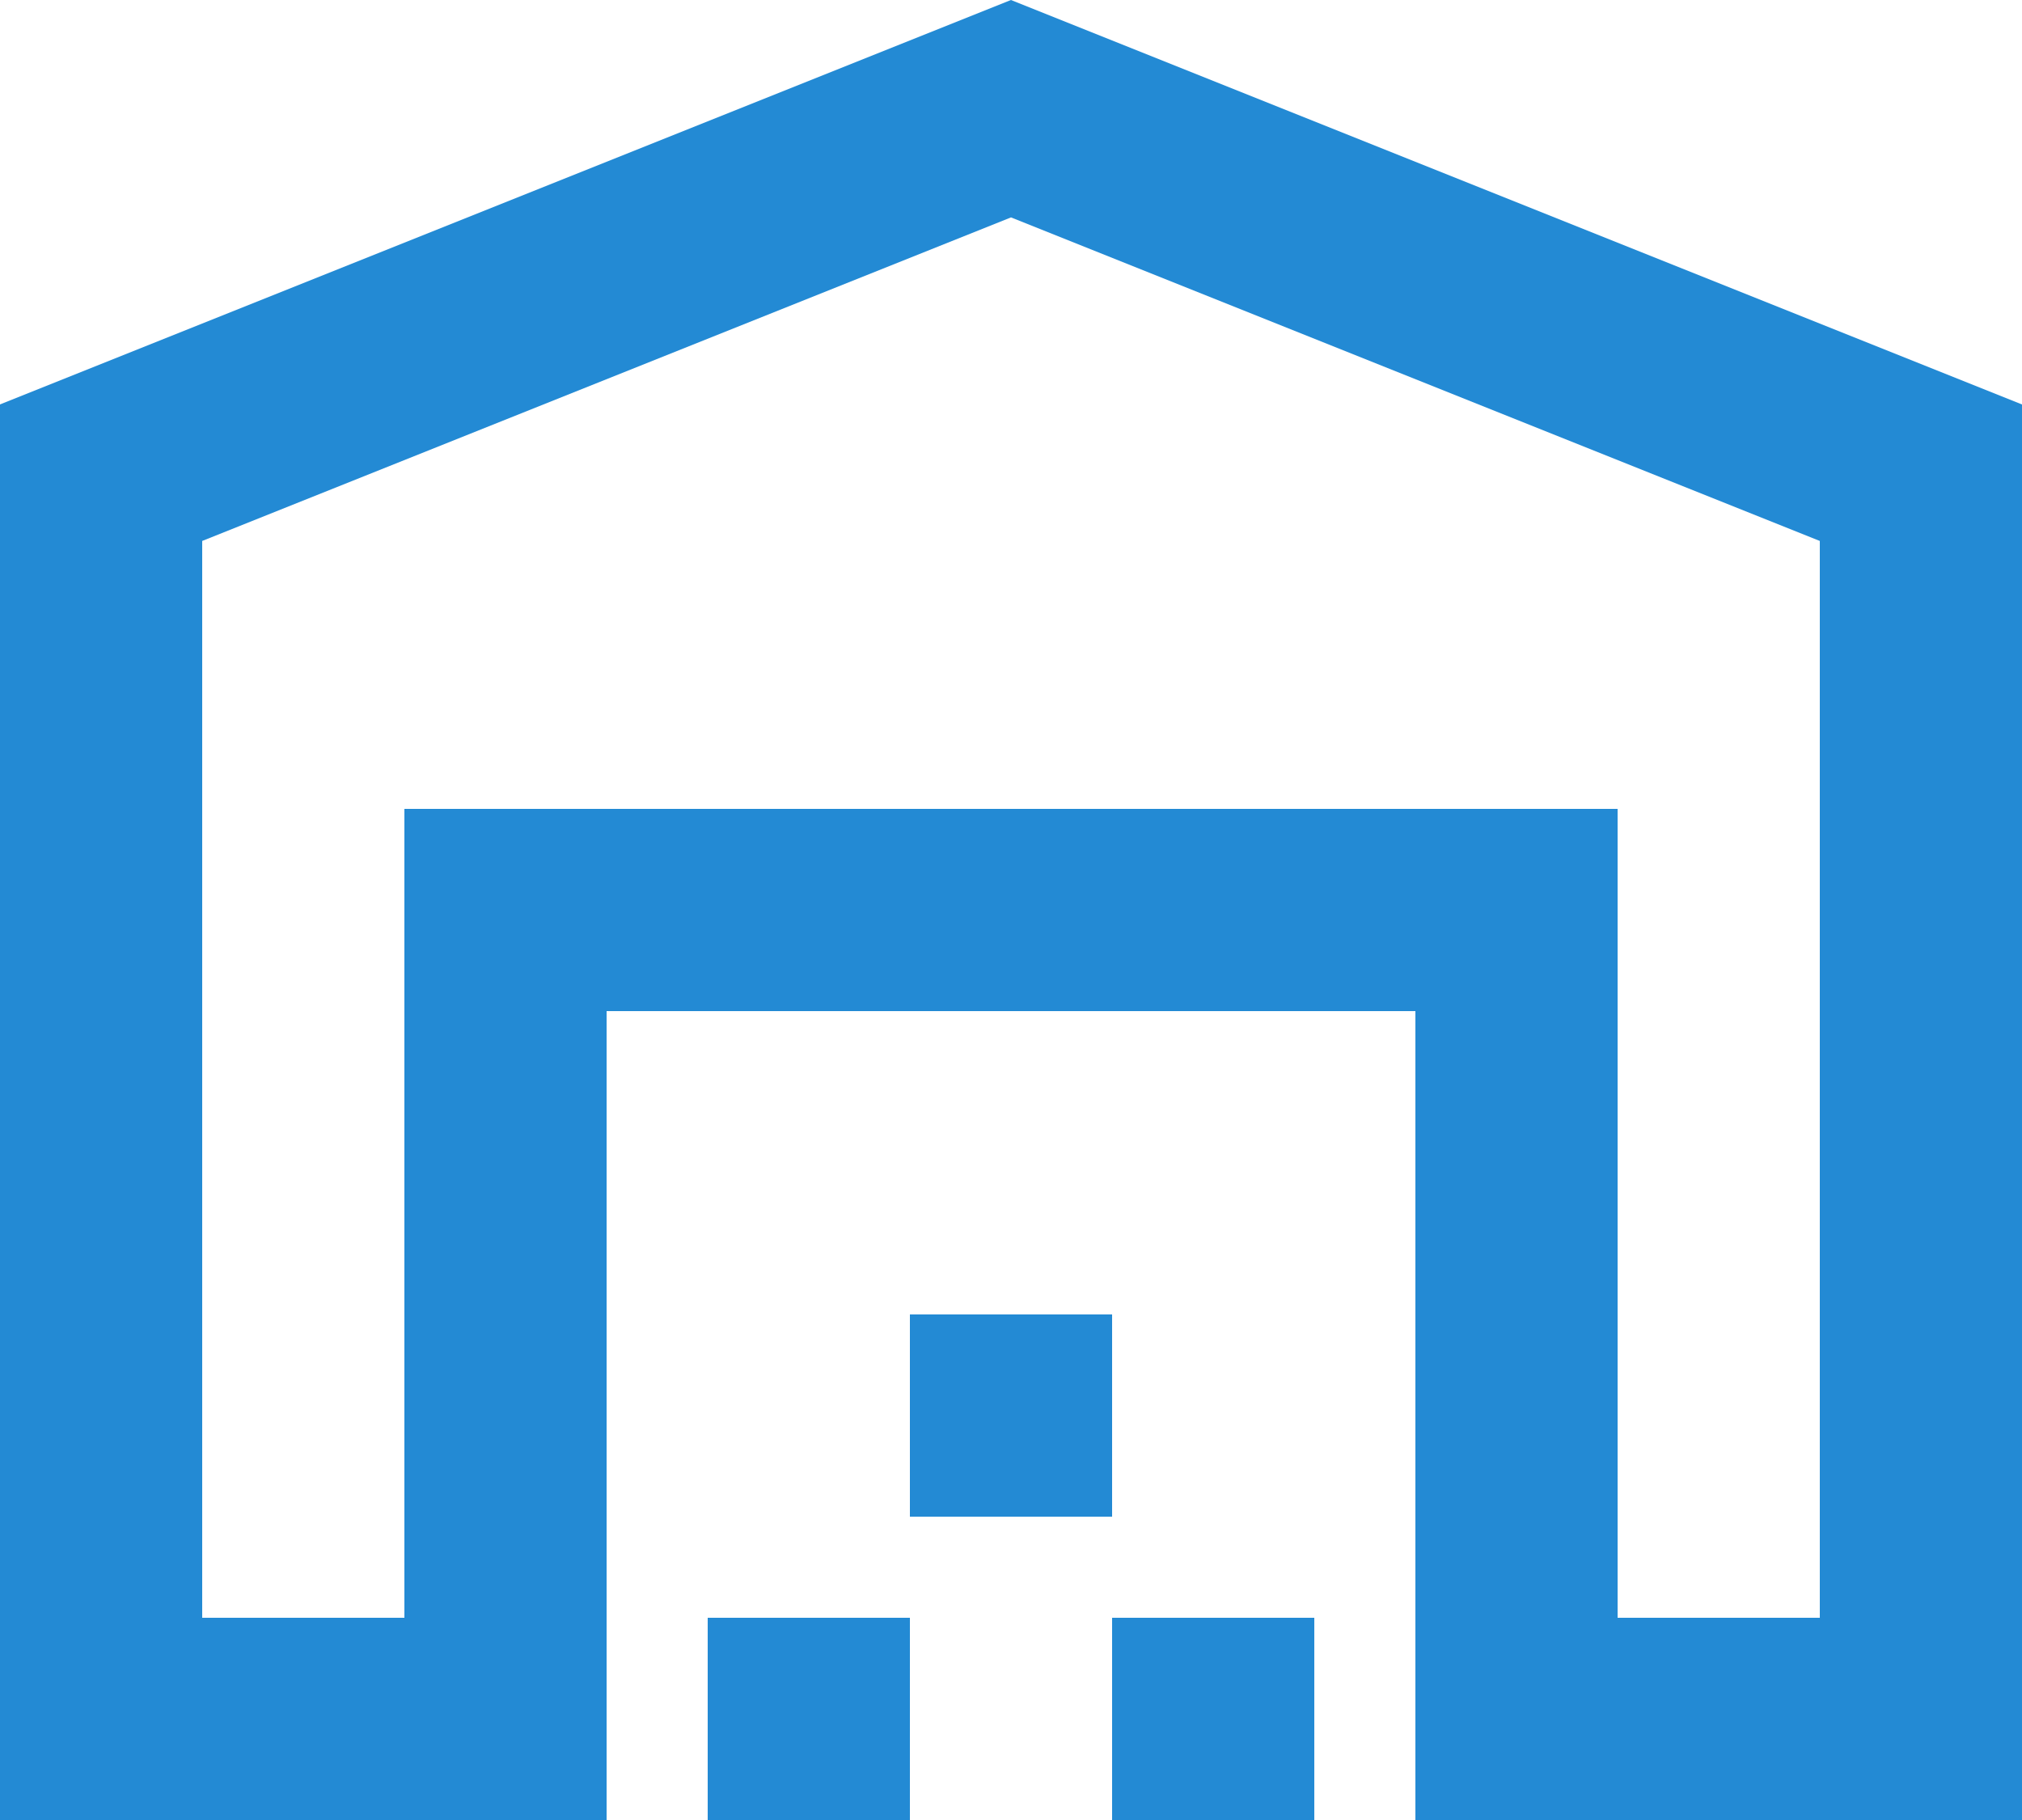 <svg width="20" height="18" viewBox="0 0 20 18" fill="none" xmlns="http://www.w3.org/2000/svg">
    <path d="M18 5.35V16H16V8H4V16H2V5.35L10 2.15L18 5.35ZM20 18V4L10 0L0 4V18H6V10H14V18H20ZM9 16H7V18H9V16ZM11 13H9V15H11V13ZM13 16H11V18H13V16Z" fill="#238AD4"/>
</svg>
